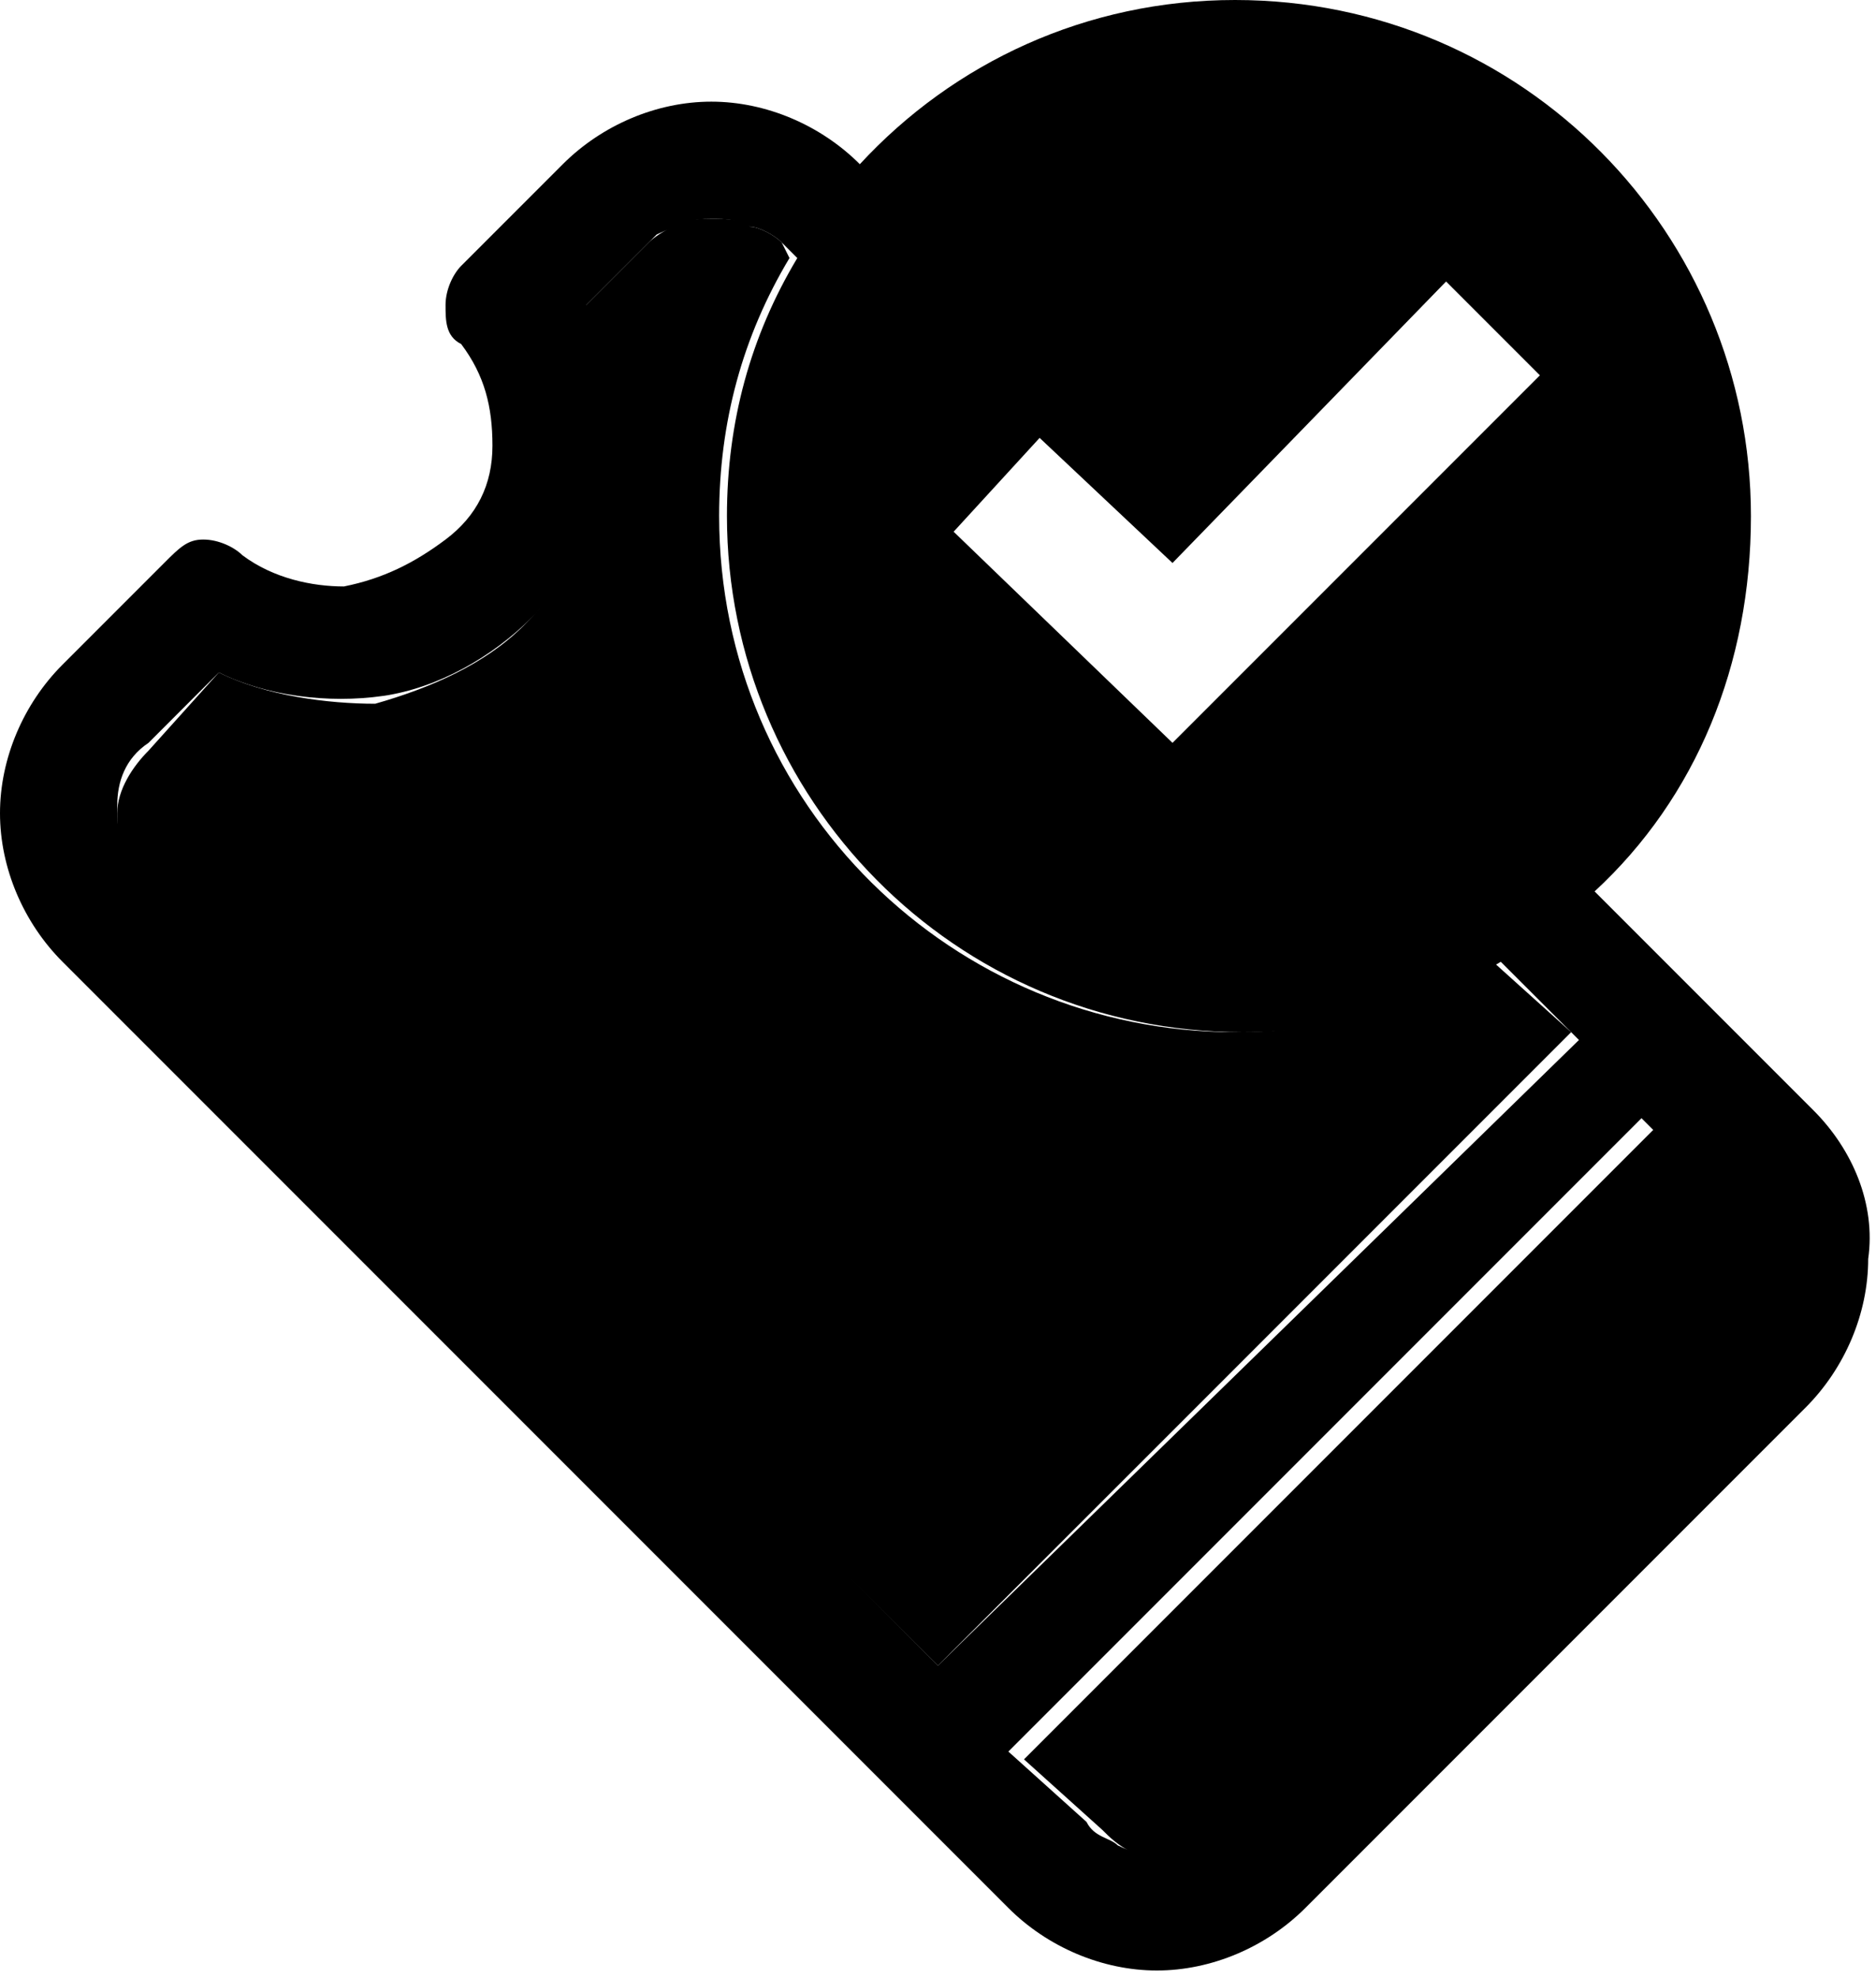 <?xml version="1.0" encoding="utf-8"?>
<!-- Generator: Adobe Illustrator 26.0.3, SVG Export Plug-In . SVG Version: 6.00 Build 0)  -->
<svg data-testid="ico-ticket-solved" version="1.1" id="Calque_1" xmlns="http://www.w3.org/2000/svg" xmlns:xlink="http://www.w3.org/1999/xlink" x="0px" y="0px"
	 viewBox="0 0 24 25.3" style="enable-background:new 0 0 24 25.3;" xml:space="preserve">
<g>
	<path class="st0" d="M19.1,12.3c-1,0.6-2.1,0.9-3.3,0.9c-3.6,0-6.6-2.9-6.6-6.6c0-1.2,0.3-2.3,0.9-3.3L10,3.1
		C9.9,3,9.7,2.9,9.6,2.9C9.5,2.8,9.3,2.8,9.1,2.8s-0.3,0-0.5,0.1c0,0-0.2,0.1-0.3,0.2L7.4,4c0.3,0.6,0.4,1.4,0.3,2.1
		C7.6,6.8,7.2,7.5,6.7,8S5.5,8.8,4.8,9c-0.6,0-1.4-0.1-2-0.4l-0.9,1c-0.2,0.2-0.4,0.5-0.4,0.8c0,0.2,0,0.3,0.1,0.5
		c0.1,0.1,0.1,0.3,0.3,0.4l10.1,10l8.1-8.1L19.1,12.3z"/>
	<path class="st0" d="M22.1,15.3l-0.9-0.9l-8.1,8.1l1,0.9c0.1,0.1,0.2,0.2,0.4,0.3c0.1,0.1,0.3,0.1,0.5,0.1s0.3,0,0.5-0.1
		c0.1-0.1,0.3-0.1,0.4-0.3l6.4-6.4l0,0c0.2-0.2,0.3-0.5,0.3-0.8C22.5,15.8,22.3,15.5,22.1,15.3z"/>
	<path d="M23.2,14.2l-2.8-2.8c1.3-1.2,2-2.9,2-4.8C22.4,3,19.5,0,15.8,0c-1.9,0-3.6,0.8-4.8,2.1c-0.5-0.5-1.2-0.8-1.9-0.8
		S7.7,1.6,7.2,2.1L5.9,3.4C5.8,3.5,5.7,3.7,5.7,3.9c0,0.2,0,0.4,0.2,0.5c0.3,0.4,0.4,0.8,0.4,1.3S6.1,6.6,5.7,6.9
		C5.3,7.2,4.9,7.4,4.4,7.5C4,7.5,3.5,7.4,3.1,7.1C3,7,2.8,6.9,2.6,6.9C2.4,6.9,2.3,7,2.1,7.2L0.8,8.5C0.3,9,0,9.7,0,10.4
		s0.3,1.4,0.8,1.9l12.1,12.1c0.5,0.5,1.2,0.8,1.9,0.8s1.4-0.3,1.9-0.8l6.4-6.4c0.5-0.5,0.8-1.2,0.8-1.9C24,15.4,23.7,14.7,23.2,14.2
		z M13.3,5.6L15,7.2l3.5-3.6l1.2,1.2L15,9.5l-2.8-2.7L13.3,5.6z M12,21.3L1.9,11.2c-0.1-0.1-0.2-0.2-0.3-0.4
		c-0.1-0.1-0.1-0.3-0.1-0.5c0-0.3,0.1-0.6,0.4-0.8l0.9-0.9C3.4,8.9,4.2,9,4.9,8.9s1.4-0.5,1.9-1s0.8-1.2,1-1.9
		c0.1-0.7,0-1.4-0.3-2.1L8.4,3c0,0,0.2-0.1,0.3-0.1C8.8,2.8,9,2.8,9.1,2.8c0.2,0,0.3,0,0.5,0.1C9.7,2.9,9.9,3,10,3.1l0.2,0.2
		c-0.6,1-0.9,2.1-0.9,3.3c0,3.6,2.9,6.6,6.6,6.6c1.2,0,2.3-0.3,3.3-0.9l1,1L12,21.3z M22.1,16.9l-6.4,6.4c-0.1,0.1-0.2,0.2-0.4,0.3
		c-0.1,0.1-0.3,0.1-0.5,0.1s-0.3,0-0.5-0.1c-0.1-0.1-0.3-0.1-0.4-0.3l-1-0.9l8.1-8.1l0.9,0.9c0.2,0.2,0.3,0.5,0.3,0.8
		C22.4,16.4,22.3,16.7,22.1,16.9L22.1,16.9z"/>
</g>
</svg>

